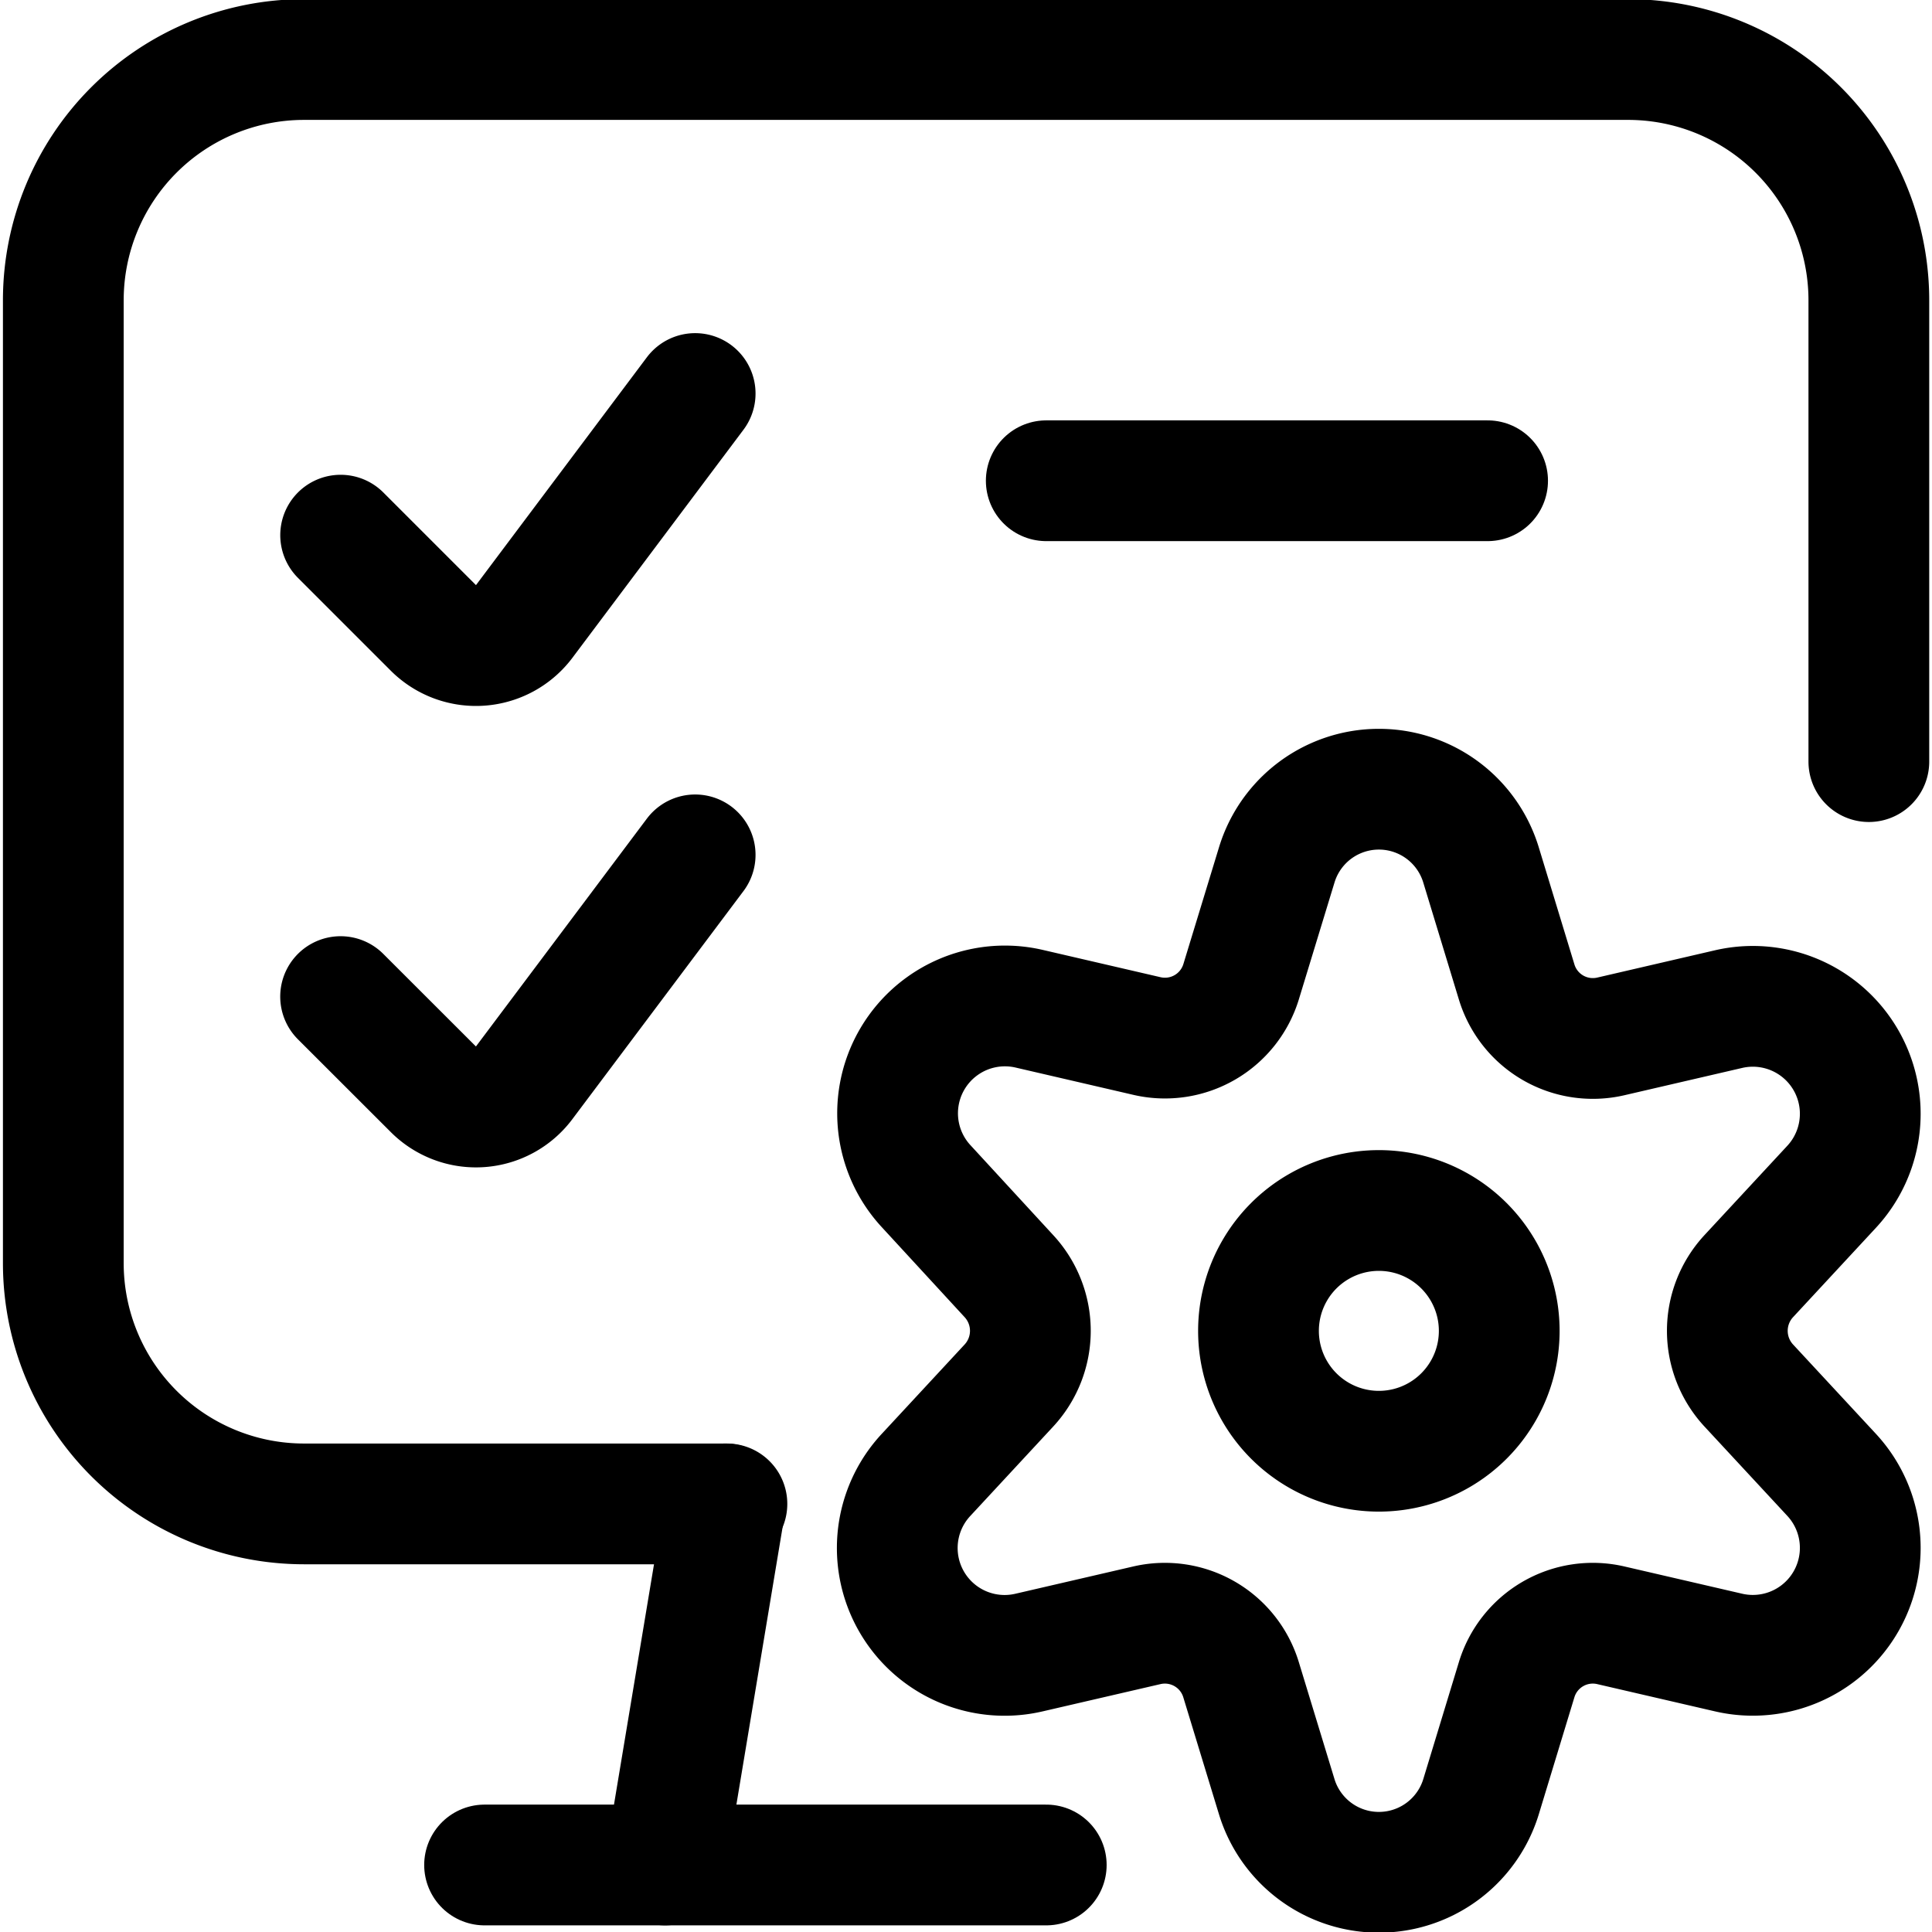 <svg xmlns="http://www.w3.org/2000/svg" viewBox="-0.5 -0.5 48 48" height="48" width="48"><defs></defs><path d="M30.767 32.565a2.99 2.99 0 1 0 5.981 0 2.99 2.99 0 1 0 -5.981 0" fill="none" stroke="#000000" stroke-linecap="round" stroke-linejoin="round" stroke-width="3"></path><path d="m36.298 20.997 0.881 2.894a1.978 1.978 0 0 0 2.338 1.359l2.938 -0.681a2.669 2.669 0 0 1 2.546 4.422l-2.054 2.215a1.999 1.999 0 0 0 0 2.716l2.054 2.215a2.669 2.669 0 0 1 -2.546 4.422l-2.938 -0.68a1.978 1.978 0 0 0 -2.338 1.357l-0.881 2.896a2.654 2.654 0 0 1 -5.08 0l-0.883 -2.896a1.978 1.978 0 0 0 -2.338 -1.357l-2.938 0.68a2.667 2.667 0 0 1 -2.546 -4.422l2.054 -2.215a1.999 1.999 0 0 0 0 -2.716L22.521 28.983a2.667 2.667 0 0 1 2.546 -4.422l2.938 0.681a1.978 1.978 0 0 0 2.33 -1.351l0.883 -2.894a2.652 2.652 0 0 1 5.08 0Z" fill="none" stroke="#000000" stroke-linecap="round" stroke-linejoin="round" stroke-width="3"></path><path d="m16.025 45.835 1.494 -8.971" fill="none" stroke="#000000" stroke-linecap="round" stroke-linejoin="round" stroke-width="3"></path><path d="m11.539 45.835 13.955 0" fill="none" stroke="#000000" stroke-linecap="round" stroke-linejoin="round" stroke-width="3"></path><path d="M17.56 36.864H7.05A5.981 5.981 0 0 1 1.073 30.883V6.96A5.981 5.981 0 0 1 7.05 0.979h32.9a5.981 5.981 0 0 1 5.981 5.981v11.462" fill="none" stroke="#000000" stroke-linecap="round" stroke-linejoin="round" stroke-width="3"></path><path d="M16.771 9.277 12.522 14.942a1.496 1.496 0 0 1 -2.252 0.161L7.963 12.796" fill="none" stroke="#000000" stroke-linecap="round" stroke-linejoin="round" stroke-width="3"></path><path d="m16.771 20.739 -4.25 5.665a1.492 1.492 0 0 1 -2.252 0.161l-2.307 -2.305" fill="none" stroke="#000000" stroke-linecap="round" stroke-linejoin="round" stroke-width="3"></path><path d="m25.494 11.444 10.965 0" fill="none" stroke="#000000" stroke-linecap="round" stroke-linejoin="round" stroke-width="3"></path></svg>
